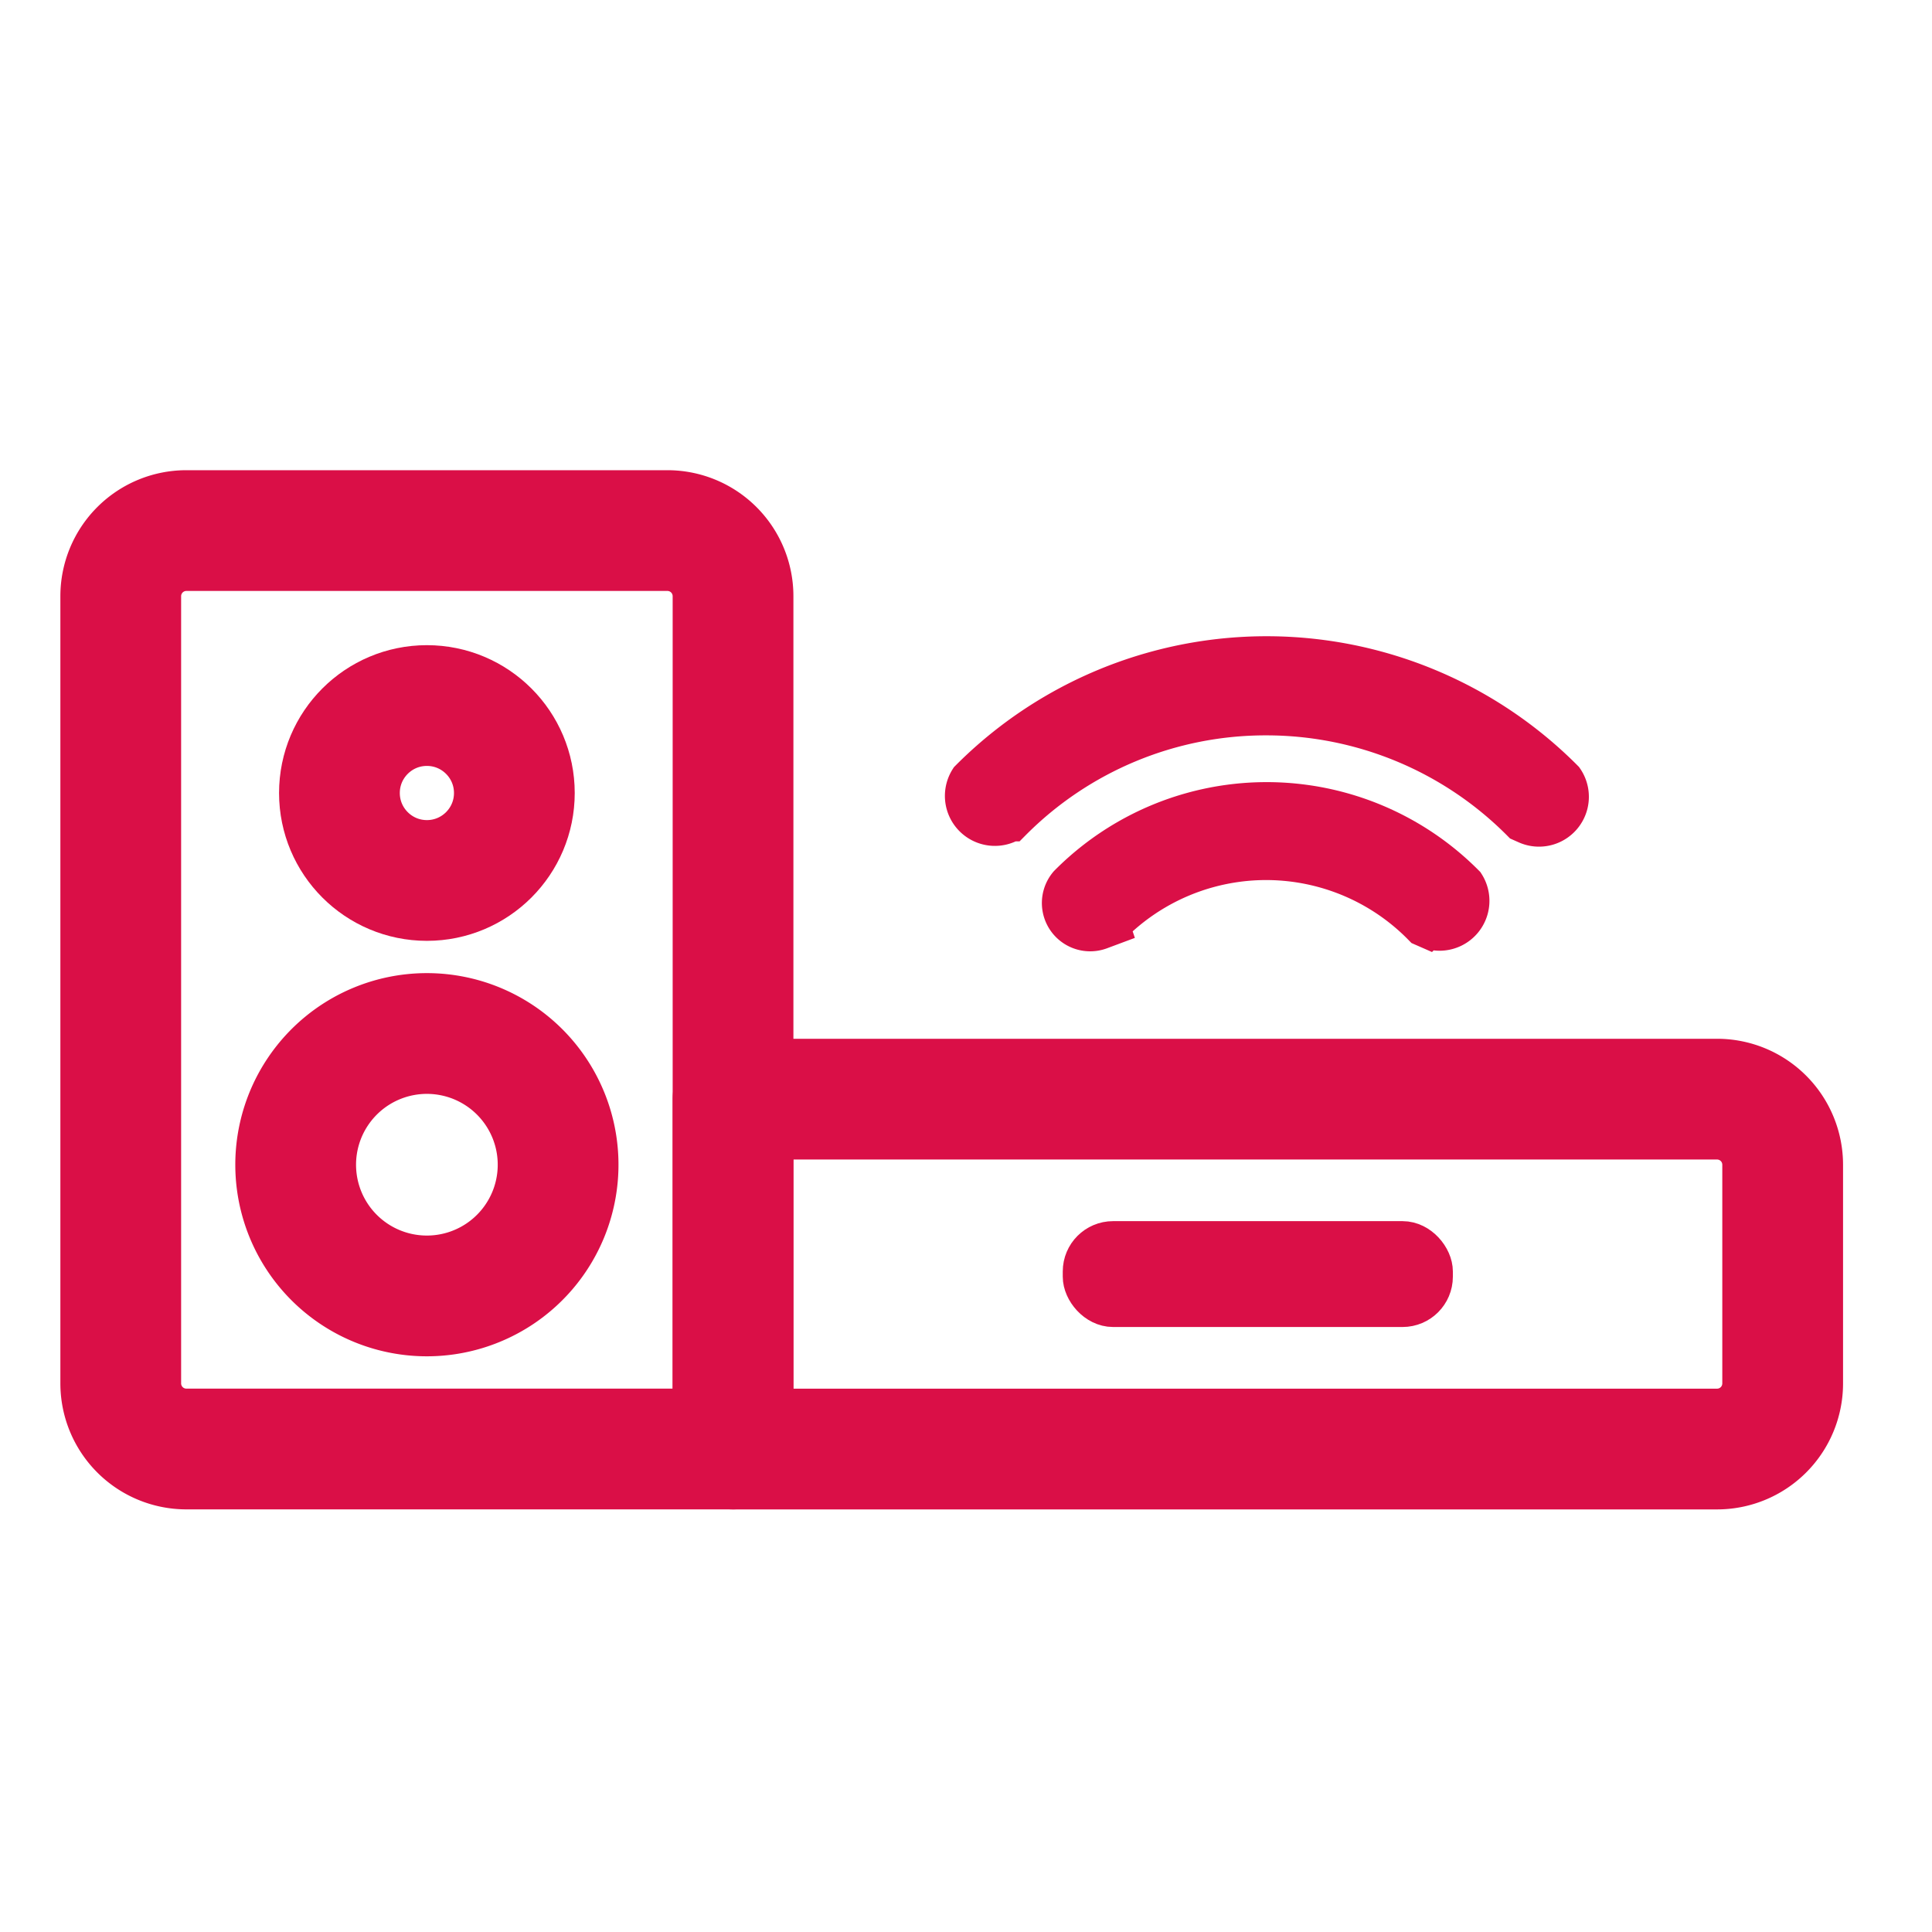 <svg xmlns="http://www.w3.org/2000/svg" width="48" height="48" viewBox="0 0 48 48">
    <defs>
        <style>
            .cls-2{fill:none;stroke-width:3px}.cls-2,.cls-3{stroke:#da0f47}.cls-2{stroke-linecap:round;stroke-linejoin:round;fill-rule:evenodd}.cls-3{fill:#da0f47}
        </style>
    </defs>
    <g id="icon_soundbar_on" transform="translate(-19.096 7.263)">
        <path id="사각형_370" data-name="사각형 370" transform="translate(19.096 -7.263)" style="fill:#fff" d="M0 0h48v48H0z"/>
        <g id="그룹_241" data-name="그룹 241" transform="translate(22.096 4.737)">
            <path id="패스_75" data-name="패스 75" class="cls-2" d="M14 15h24.448a1.63 1.63 0 0 1 1.63 1.63v5.433a1.63 1.63 0 0 1-1.63 1.63H14z" transform="translate(1.212 .308)"/>
            <g id="그룹_239" data-name="그룹 239" transform="translate(20.68)">
                <path id="패스_76" data-name="패스 76" class="cls-3" d="M.584 1.456a8.9 8.9 0 0 1 6.348 2.623 8.932 8.932 0 0 1 2.614 6.352l.051.133a.739.739 0 0 0 1.417-.133A10.4 10.4 0 0 0 .584 0 .742.742 0 0 0 .49 1.422l.093.033z" transform="rotate(-45 9.4 3.894)"/>
                <path id="패스_77" data-name="패스 77" class="cls-3" d="M.637 1.436a5.448 5.448 0 0 1 5.5 5.518l.043.11a.74.74 0 0 0 1.413-.11A6.924 6.924 0 0 0 .637 0a.7.7 0 0 0-.221 1.34l.219.1z" transform="rotate(-45 13.804 2.294)"/>
            </g>
            <rect id="사각형_184" data-name="사각형 184" class="cls-3" width="8.692" height="1.63" rx=".75" transform="translate(23.904 18.839)"/>
            <path id="패스_78" data-name="패스 78" class="cls-2" d="M1.63 2h11.952a1.63 1.63 0 0 1 1.63 1.63v21.188H1.63A1.63 1.63 0 0 1 0 23.188V3.63A1.63 1.63 0 0 1 1.63 2z" transform="translate(0 -.818)"/>
            <g id="그룹_240" data-name="그룹 240" transform="translate(4.346 5.529)">
                <circle id="타원_7" data-name="타원 7" cx="2.173" cy="2.173" r="2.173" transform="translate(1.087)" style="stroke:#da0f47;fill:none;stroke-width:3px"/>
                <path id="패스_79" data-name="패스 79" d="M3.26 14.019A3.26 3.26 0 1 0 0 10.76a3.259 3.259 0 0 0 3.26 3.259z" transform="translate(0 .649)" style="fill-rule:evenodd;stroke:#da0f47;fill:none;stroke-width:3px"/>
            </g>
        </g>
    </g>
</svg>
